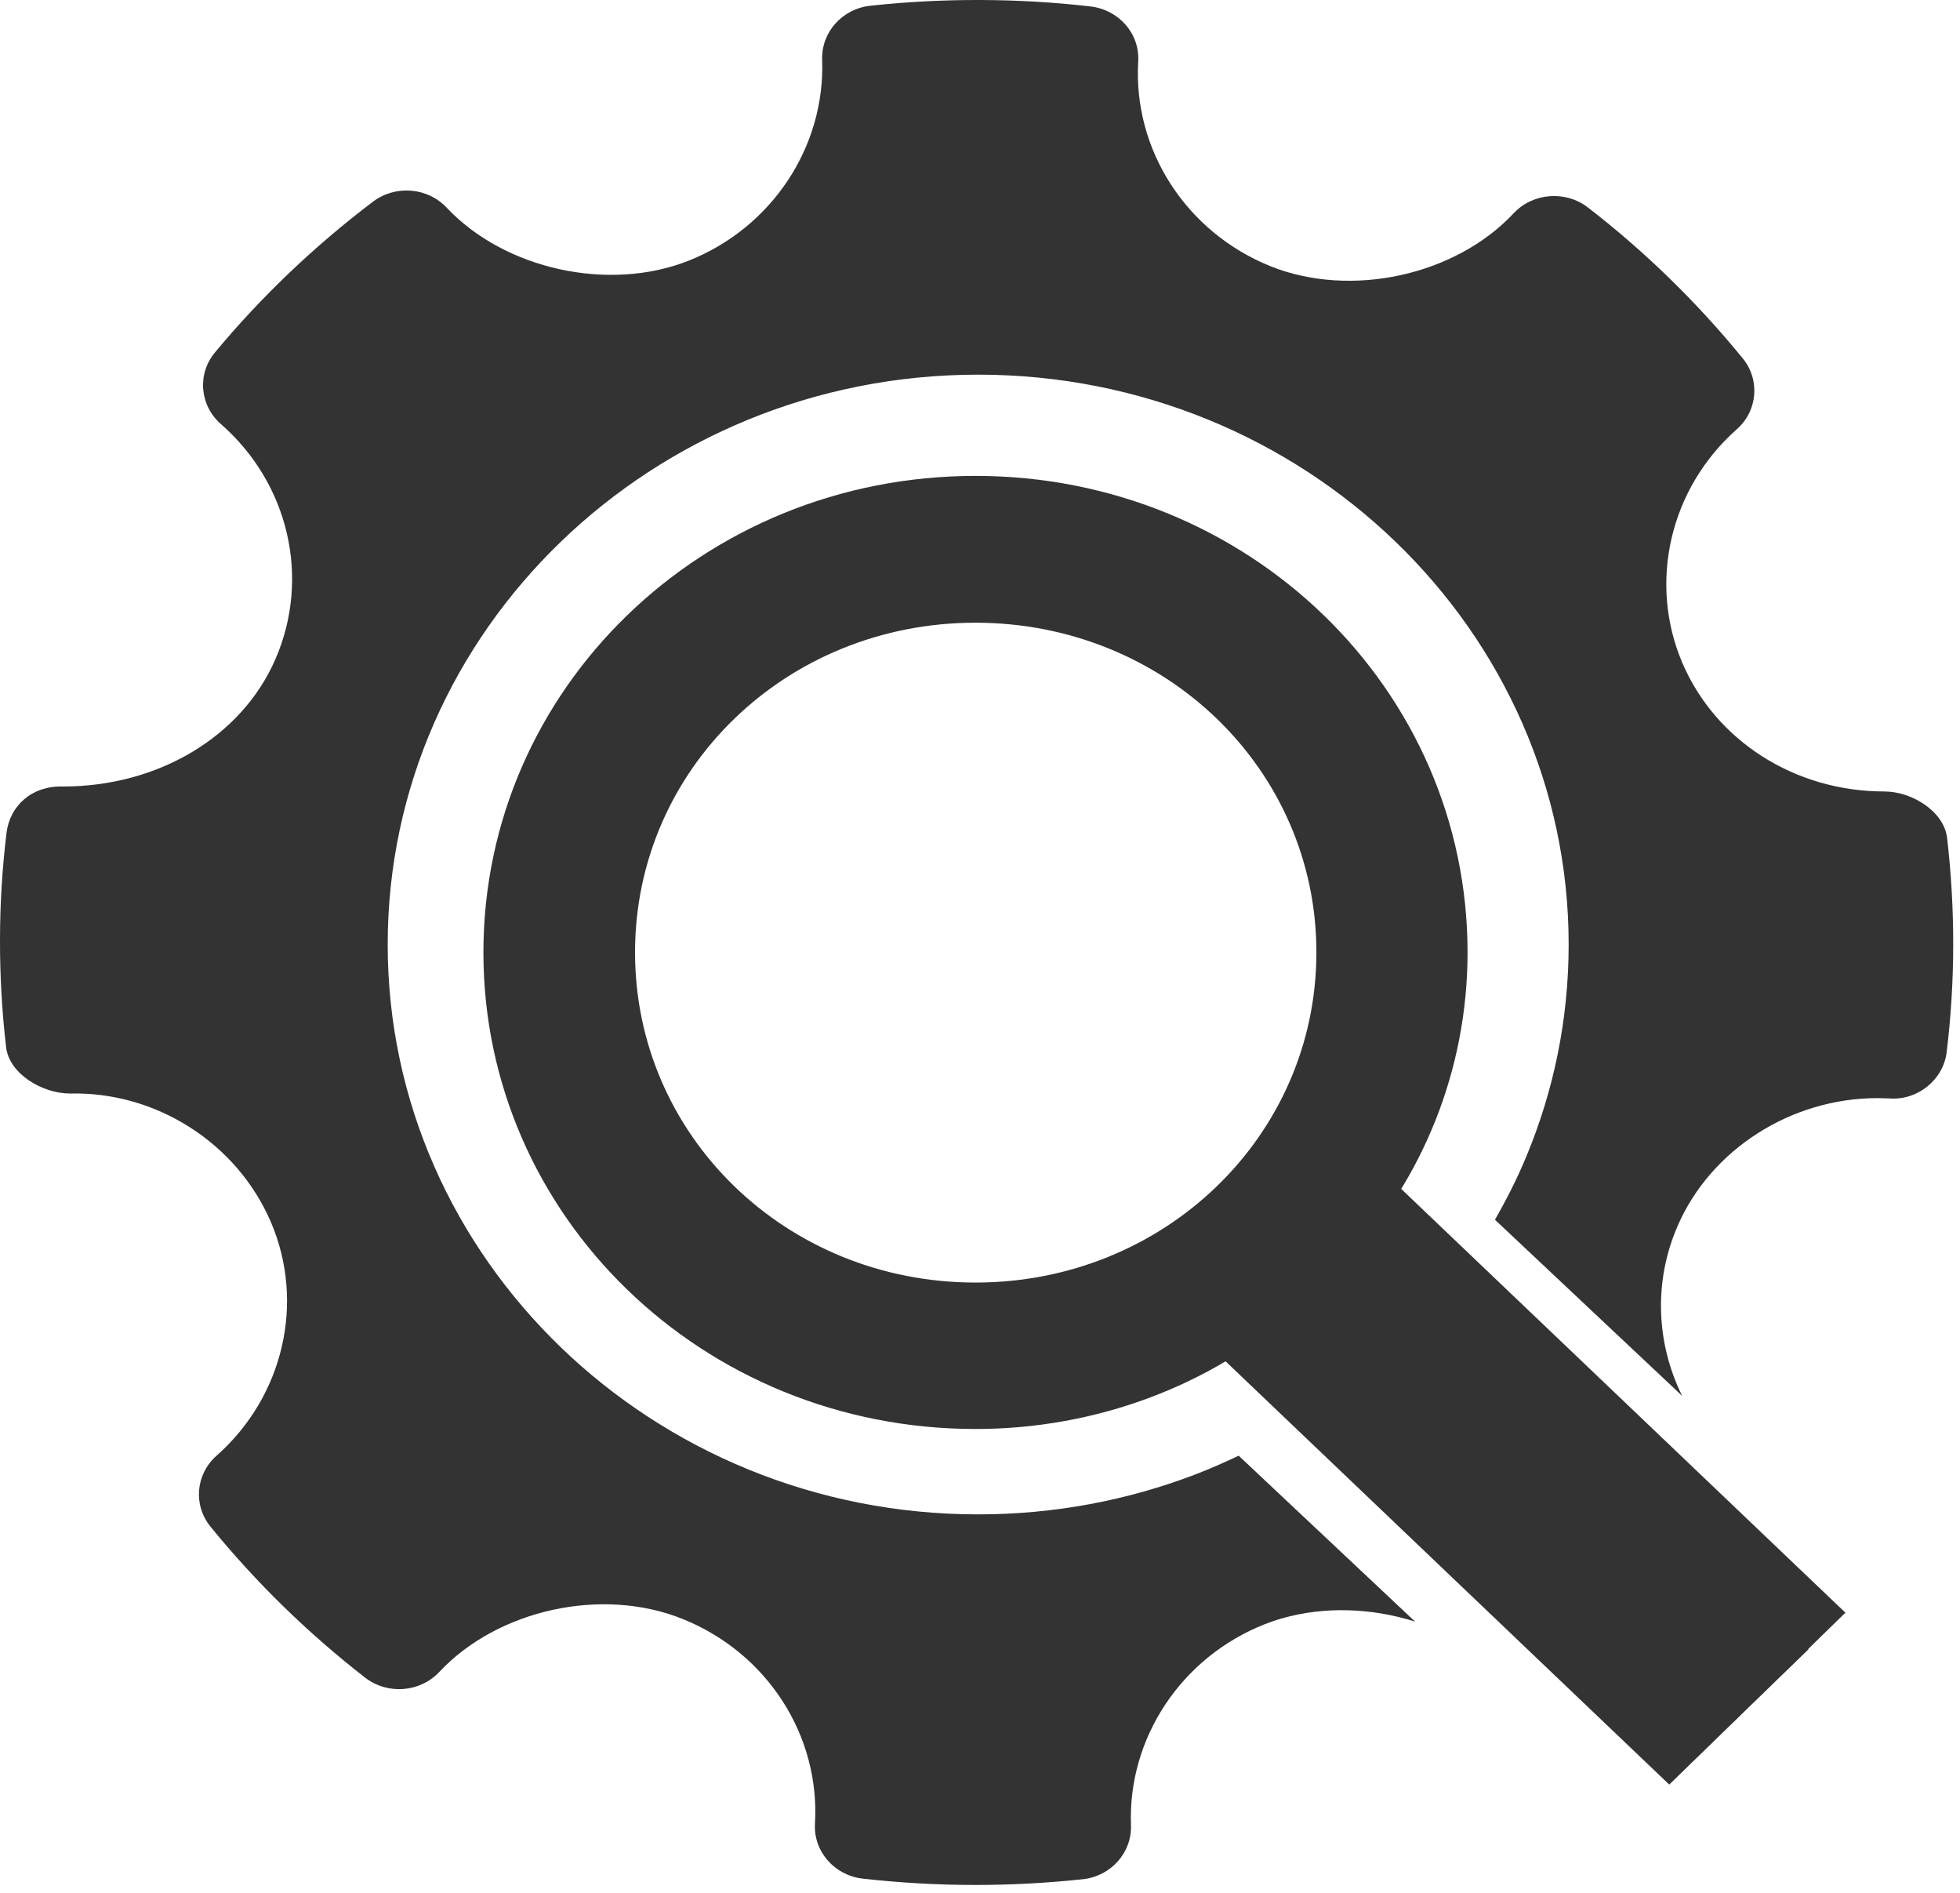 <?xml version="1.0" encoding="utf-8"?>
<!-- Generator: Adobe Illustrator 17.0.0, SVG Export Plug-In . SVG Version: 6.00 Build 0)  -->
<!DOCTYPE svg PUBLIC "-//W3C//DTD SVG 1.1//EN" "http://www.w3.org/Graphics/SVG/1.1/DTD/svg11.dtd">
<svg version="1.1" id="Слой_1" xmlns="http://www.w3.org/2000/svg" xmlns:xlink="http://www.w3.org/1999/xlink" x="0px" y="0px"
	 width="36px" height="34.768px" viewBox="0 0 36 34.768" enable-background="new 0 0 36 34.768" xml:space="preserve">
<g opacity="0.8">
	<g>
		<path d="M26.263,23.552h-1.114l-0.414-0.407c1.392-1.48,2.22-3.499,2.22-5.655c0-4.846-4.033-8.751-9.038-8.751
			s-9.038,3.905-9.038,8.751c0,4.846,4.033,8.751,9.038,8.751c2.227,0,4.313-0.801,5.841-2.149l0.421,0.401v1.079l6.954,6.733
			l2.084-2.018L26.263,23.552z M17.917,23.552c-3.477,0-6.253-2.696-6.253-6.063c0-3.366,2.776-6.054,6.253-6.054
			c3.477,0,6.262,2.688,6.262,6.054C24.178,20.855,21.393,23.552,17.917,23.552L17.917,23.552z M17.917,23.552"/>
		<polygon points="30.66,32.771 21.548,24.08 24.783,20.923 33.895,29.614 		"/>
	</g>
	<g>
		<path fill="none" d="M26.552,21.546l0.905,0.851c0.216-0.376,0.412-0.765,0.579-1.167c0.5-1.202,0.775-2.513,0.775-3.886
			c0-5.77-4.864-10.465-10.846-10.465c-5.981,0-10.845,4.694-10.845,10.465c0,5.77,4.864,10.464,10.845,10.464
			c1.409,0,2.755-0.26,3.991-0.734c0.271-0.104,0.534-0.221,0.794-0.344l-0.737-0.693L26.552,21.546z"/>
		<path fill="none" d="M1.156,14.444c1.753,0,3.284-0.916,3.903-2.339c0.649-1.492,0.246-3.227-1.003-4.318
			C3.667,7.444,3.618,6.868,3.949,6.471c0.849-1.022,1.827-1.954,2.902-2.768c0.411-0.309,1.001-0.264,1.354,0.109
			c1.067,1.133,2.974,1.554,4.44,0.976c1.529-0.604,2.514-2.088,2.457-3.693c-0.018-0.503,0.368-0.935,0.888-0.991
			C16.658,0.033,17.33-0.001,18,0H0v17.252c0.001-0.656,0.041-1.31,0.12-1.958C0.183,14.795,0.587,14.426,1.156,14.444z"/>
		<path fill="none" d="M18.014,0c0.672,0.002,1.343,0.04,2.011,0.115c0.526,0.059,0.912,0.502,0.881,1.011
			c-0.096,1.621,0.879,3.131,2.422,3.757c1.484,0.597,3.405,0.173,4.474-0.97c0.355-0.379,0.955-0.423,1.364-0.106
			c1.044,0.807,2,1.738,2.842,2.769c0.323,0.396,0.276,0.965-0.109,1.305c-1.225,1.084-1.627,2.804-1.003,4.279
			c0.612,1.441,2.071,2.371,3.714,2.371c0.508,0,1.096,0.366,1.153,0.853c0.153,1.311,0.151,2.634-0.008,3.935
			c-0.062,0.507-0.535,0.889-1.05,0.849l-0.222-0.006c-1.586,0-3.06,0.943-3.669,2.346c-0.444,1.021-0.394,2.156,0.082,3.121
			l4.475,4.21l-4.539,4.492l-4.842-4.555c-0.792-0.252-1.666-0.285-2.451-0.057c-0.106,0.031-0.21,0.066-0.312,0.106
			c-1.527,0.603-2.514,2.087-2.455,3.691c0.018,0.503-0.368,0.936-0.888,0.991c-0.656,0.07-1.313,0.105-1.969,0.105
			c-0.692,0-1.381-0.038-2.067-0.116c-0.524-0.058-0.911-0.502-0.88-1.011c0.095-1.621-0.879-3.131-2.427-3.756
			c-1.478-0.599-3.398-0.175-4.472,0.97c-0.357,0.379-0.954,0.424-1.365,0.105c-1.047-0.814-2.004-1.746-2.837-2.77
			c-0.324-0.395-0.275-0.964,0.109-1.304c1.227-1.085,1.63-2.805,1.003-4.28c-0.63-1.477-2.129-2.41-3.691-2.371
			c-0.514,0-1.12-0.363-1.176-0.852C0.037,18.576-0.001,17.92,0,17.265v17.504h36V0H18.014z"/>
		<path d="M1.289,20.081c1.562-0.038,3.061,0.894,3.691,2.371c0.627,1.475,0.224,3.195-1.003,4.28
			c-0.384,0.34-0.433,0.909-0.109,1.304c0.833,1.024,1.79,1.956,2.837,2.77c0.411,0.319,1.009,0.275,1.365-0.105
			c1.074-1.145,2.994-1.569,4.472-0.97c1.549,0.625,2.522,2.135,2.427,3.756c-0.031,0.509,0.356,0.953,0.88,1.011
			c0.686,0.077,1.375,0.116,2.067,0.116c0.656,0,1.313-0.035,1.969-0.105c0.52-0.055,0.905-0.488,0.888-0.991
			c-0.06-1.604,0.928-3.088,2.455-3.691c0.102-0.04,0.206-0.076,0.312-0.106c0.785-0.228,1.658-0.194,2.451,0.057l-3.24-3.047
			c-0.26,0.124-0.523,0.24-0.794,0.344c-1.236,0.473-2.583,0.734-3.991,0.734c-5.981,0-10.845-4.694-10.845-10.464
			c0-5.77,4.864-10.465,10.845-10.465c5.982,0,10.846,4.694,10.846,10.465c0,1.372-0.275,2.684-0.775,3.886
			c-0.167,0.403-0.363,0.791-0.579,1.167l3.438,3.234c-0.476-0.965-0.527-2.1-0.082-3.121c0.609-1.403,2.084-2.346,3.669-2.346
			l0.222,0.006c0.515,0.04,0.988-0.342,1.05-0.849c0.158-1.301,0.16-2.625,0.008-3.935c-0.057-0.487-0.645-0.853-1.153-0.853
			c-1.644,0-3.102-0.931-3.714-2.371c-0.624-1.475-0.222-3.195,1.003-4.279c0.386-0.34,0.433-0.91,0.109-1.305
			c-0.841-1.031-1.797-1.962-2.842-2.769c-0.409-0.316-1.009-0.272-1.364,0.106c-1.069,1.143-2.99,1.567-4.474,0.97
			c-1.544-0.627-2.518-2.137-2.422-3.757c0.031-0.509-0.355-0.952-0.881-1.011C19.357,0.041,18.686,0.002,18.014,0H18
			c-0.671-0.002-1.342,0.033-2.011,0.105c-0.519,0.055-0.905,0.487-0.888,0.991c0.058,1.605-0.928,3.088-2.457,3.693
			c-1.466,0.578-3.374,0.157-4.44-0.976C7.852,3.439,7.262,3.393,6.851,3.703C5.776,4.517,4.798,5.449,3.949,6.471
			C3.618,6.868,3.667,7.444,4.056,7.786c1.249,1.091,1.651,2.826,1.003,4.318c-0.619,1.423-2.15,2.339-3.903,2.339
			c-0.569-0.018-0.974,0.351-1.036,0.85C0.041,15.942,0.001,16.596,0,17.252v0.013c-0.001,0.655,0.036,1.312,0.112,1.964
			C0.169,19.718,0.774,20.081,1.289,20.081z"/>
	</g>
</g>
</svg>
